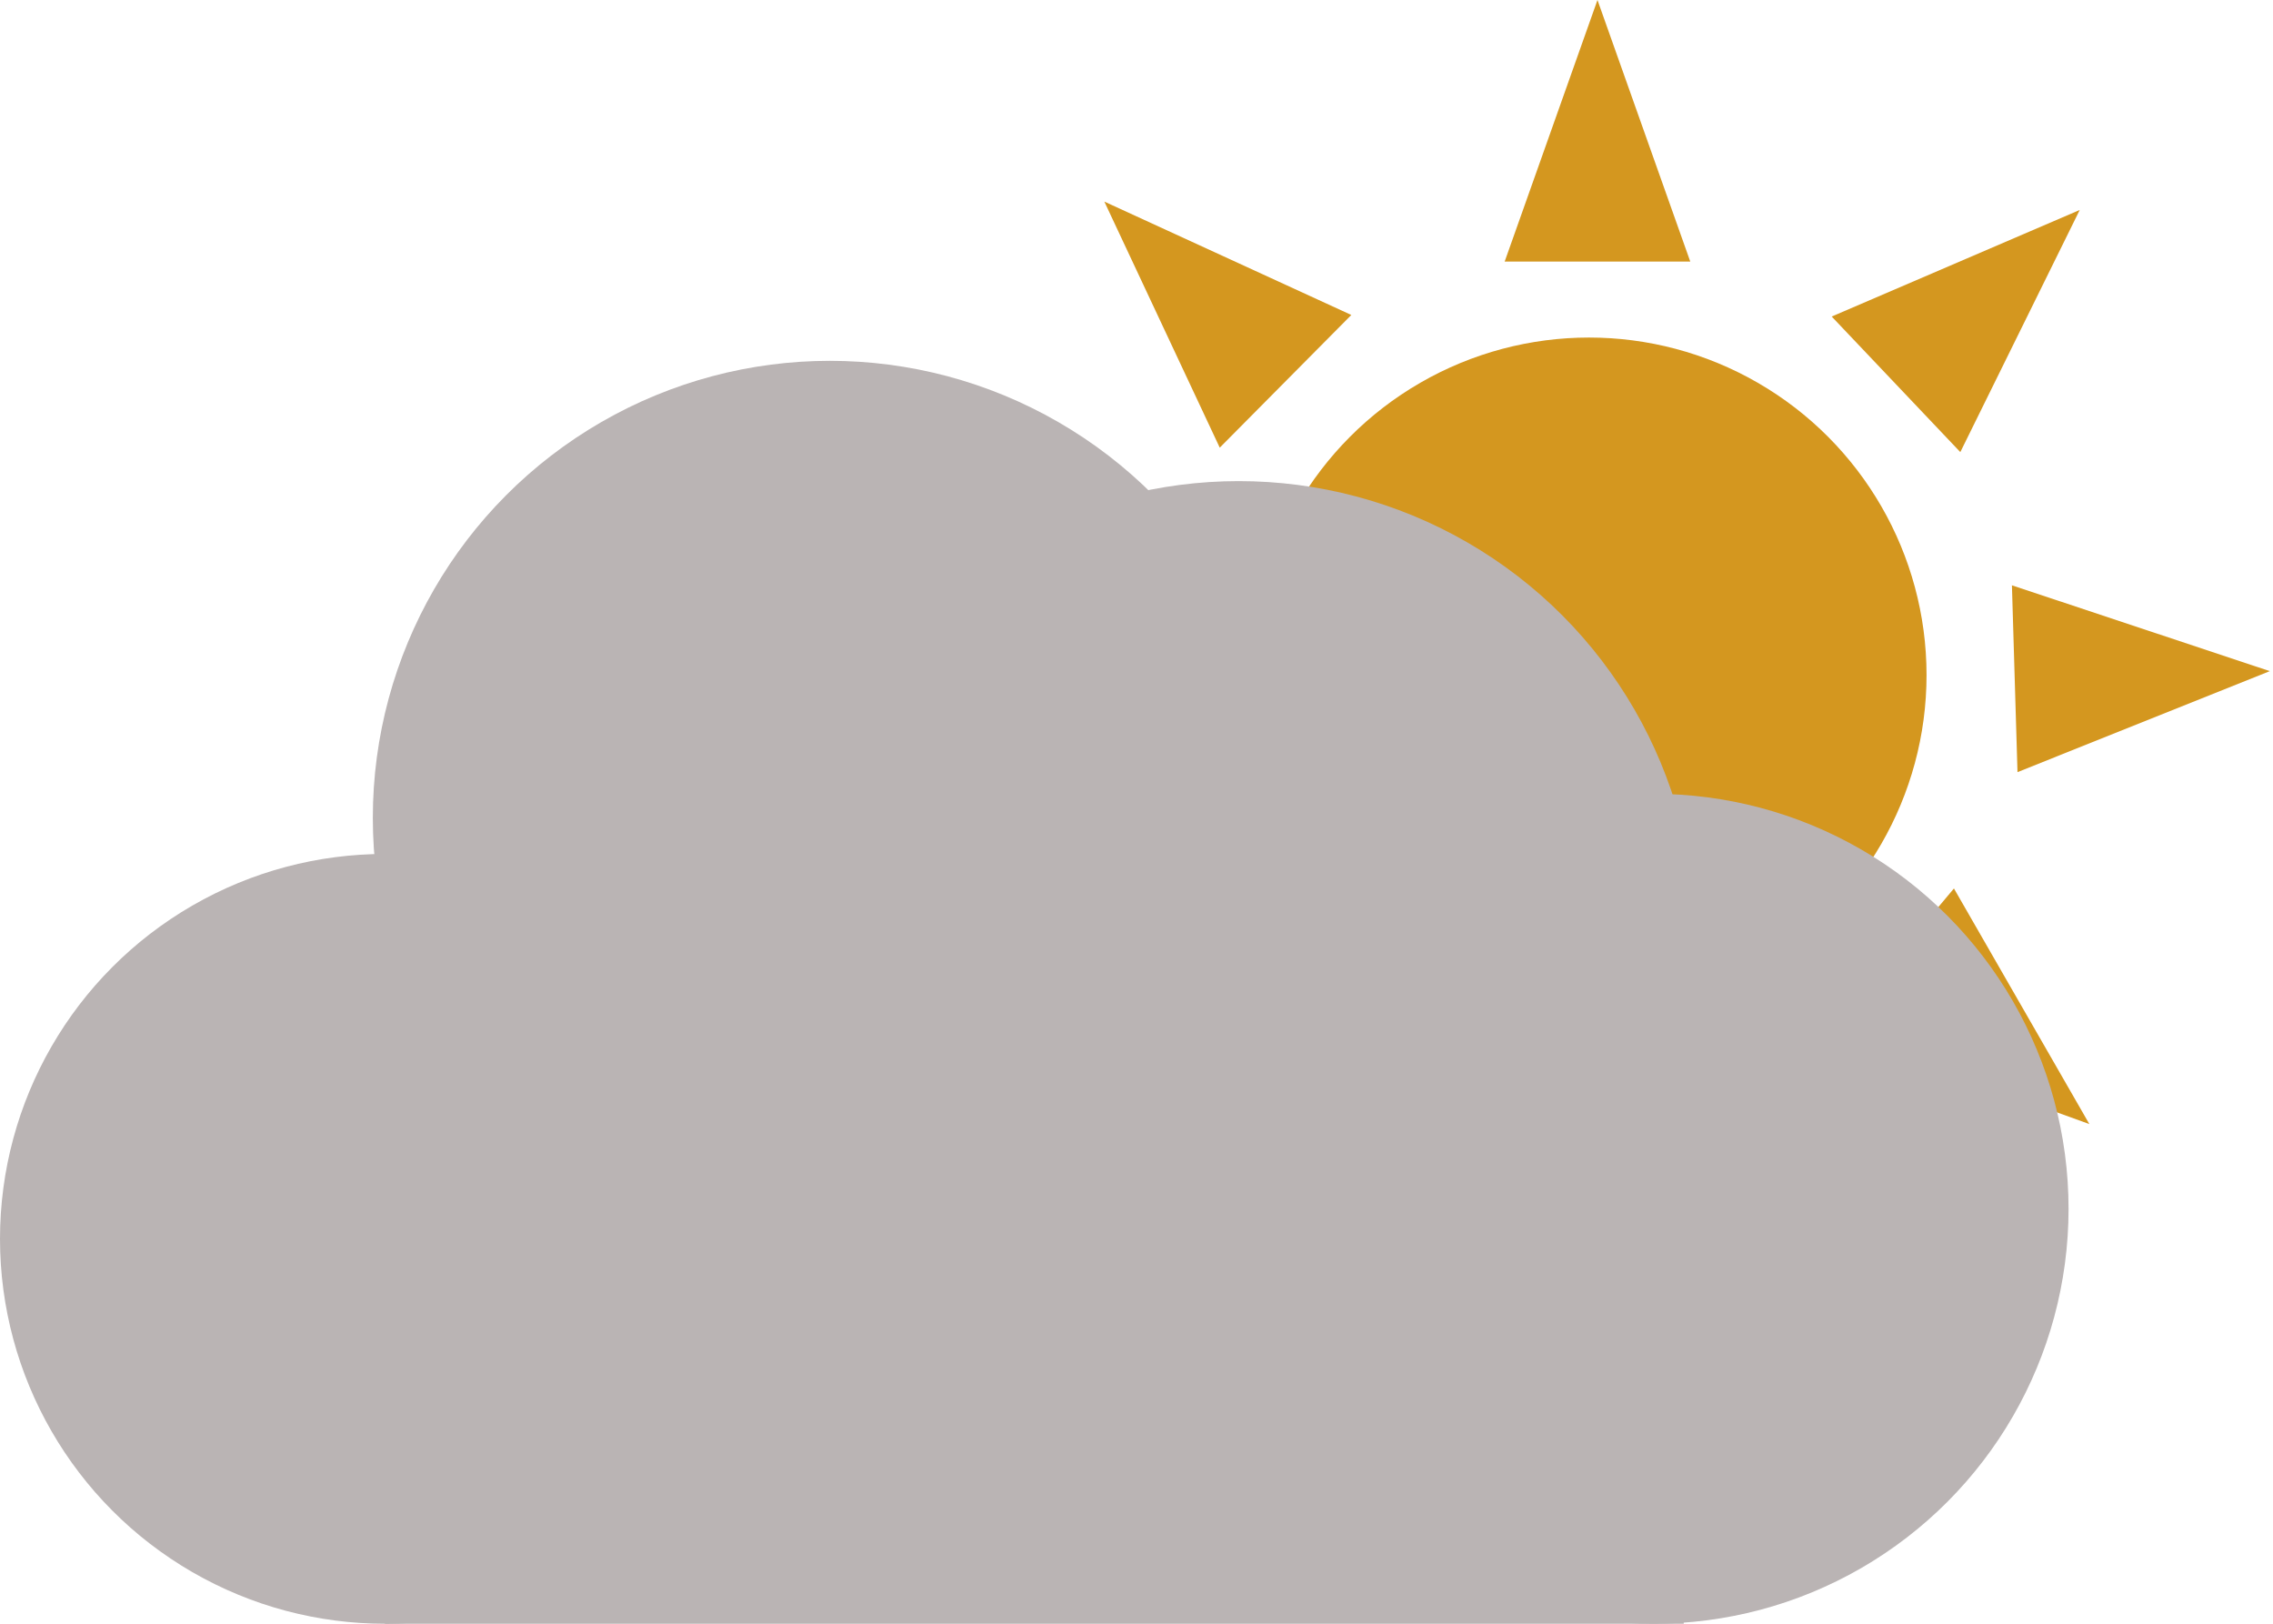<svg width="189" height="135" viewBox="0 0 189 135" fill="none" xmlns="http://www.w3.org/2000/svg">
<circle cx="132.128" cy="56.128" r="28.064" fill="#D4971F"/>
<path d="M132.83 0L140.547 21.75H125.112L132.83 0Z" fill="#D4971F"/>
<path d="M172.93 17.457L163 37.588L152.305 26.317L172.93 17.457Z" fill="#D4971F"/>
<path d="M188.733 55.799L167.755 64.196L167.292 48.665L188.733 55.799Z" fill="#D4971F"/>
<path d="M173.731 93.458L152.483 85.77L162.47 73.868L173.731 93.458Z" fill="#D4971F"/>
<path d="M134.175 111.97L125.731 91.01L141.261 90.513L134.175 111.97Z" fill="#D4971F"/>
<path d="M91.826 16.761L112.363 26.187L101.422 37.219L91.826 16.761Z" fill="#D4971F"/>
<path d="M76.025 56.493L97.266 48.783L97.222 64.321L76.025 56.493Z" fill="#D4971F"/>
<path d="M92.558 95.656L102.502 75.365L113.253 86.584L92.558 95.656Z" fill="#D4971F"/>
<circle cx="32" cy="103" r="32" fill="#BAB4B4"/>
<circle cx="69" cy="68" r="38" fill="#BAB4B4"/>
<circle cx="103" cy="78" r="38" fill="#BAB4B4"/>
<circle cx="137.5" cy="100.5" r="34.5" fill="#BAB4B4"/>
<rect x="32" y="81" width="108" height="54" fill="#BAB4B4"/>
<rect x="32" y="71" width="93" height="29" fill="#BAB4B4"/>
</svg>

